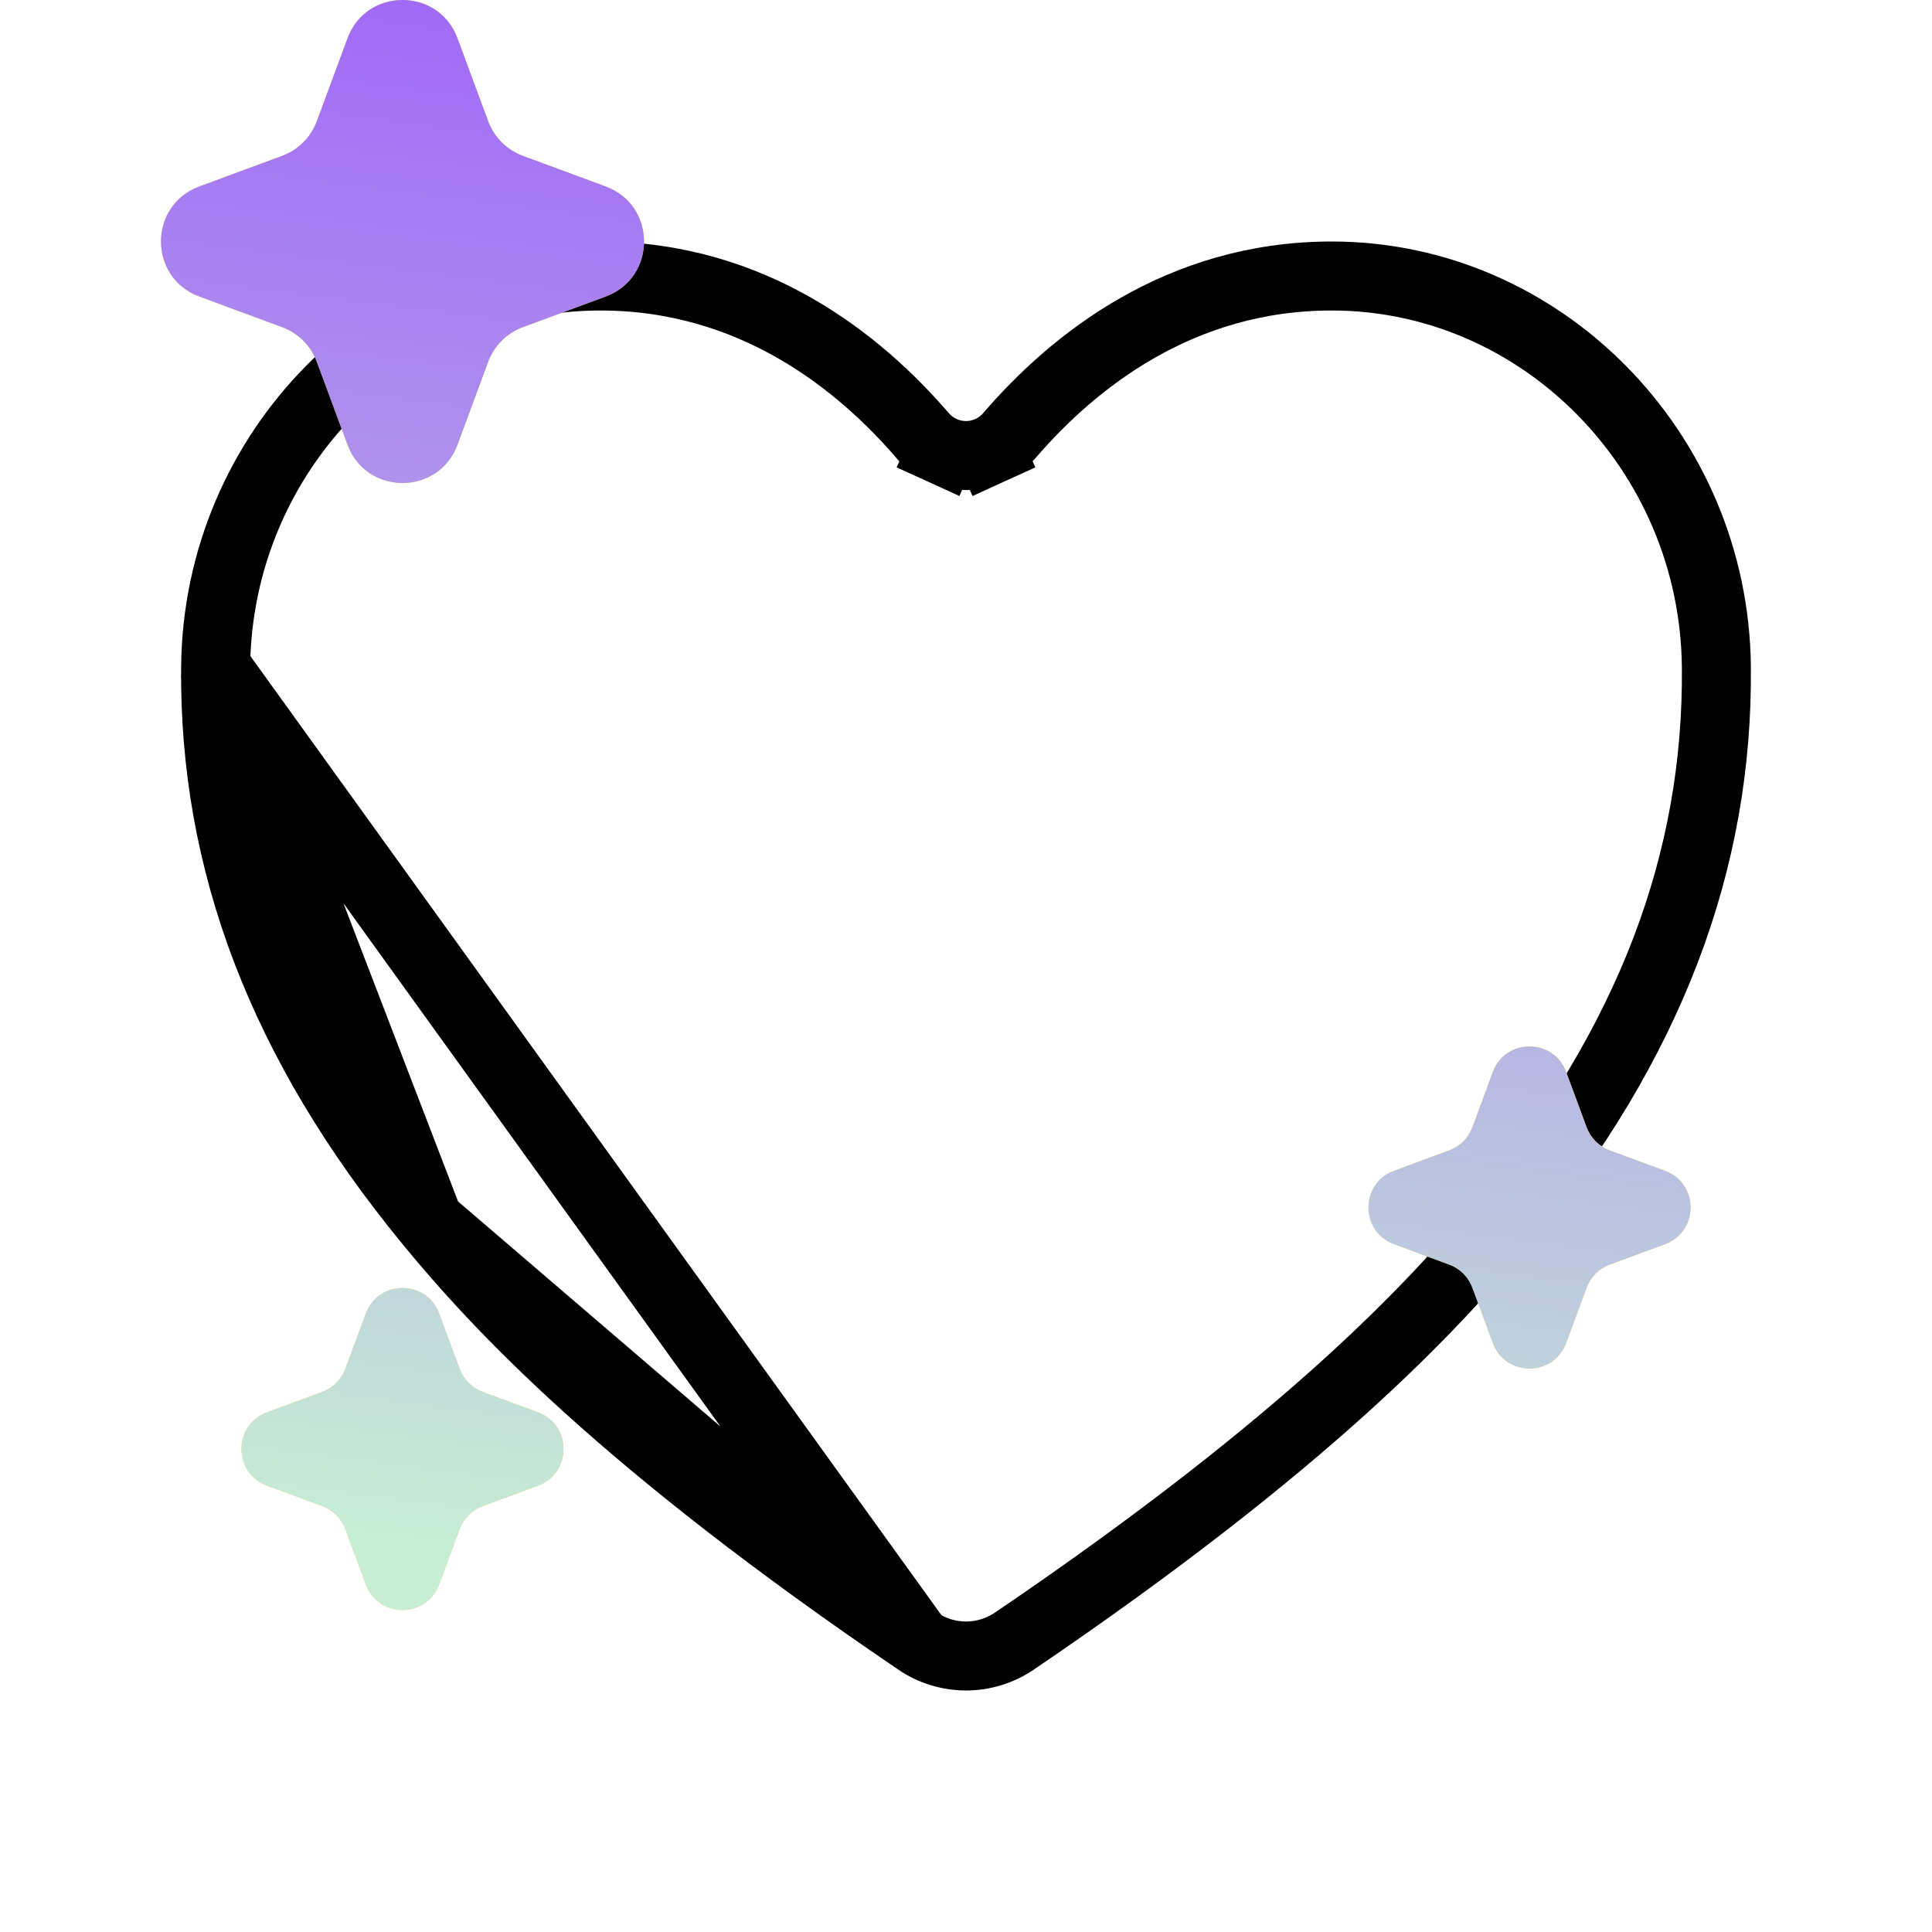 <svg width="56" height="56" viewBox="0 0 56 56" fill="none" xmlns="http://www.w3.org/2000/svg">
<path d="M26.593 47.563L26.595 47.565C27.009 47.848 27.499 47.999 28 48C28.502 47.999 28.991 47.848 29.405 47.566L29.407 47.565C37.929 41.779 41.579 37.842 43.566 35.42C47.816 30.24 49.806 24.987 49.75 19.33C49.687 13.061 44.66 8 38.601 8C34.189 8 31.102 10.478 29.254 12.629L29.25 12.633C29.095 12.812 28.903 12.956 28.687 13.054L28.272 12.144L28.687 13.054C28.471 13.153 28.237 13.204 28 13.204C27.763 13.204 27.529 13.153 27.313 13.054L27.728 12.144L27.313 13.054C27.097 12.956 26.905 12.812 26.75 12.633L26.746 12.63C24.898 10.48 21.811 8 17.399 8C11.34 8 6.314 13.061 6.25 19.329L26.593 47.563ZM26.593 47.563C18.07 41.778 14.421 37.841 12.434 35.419M26.593 47.563L12.434 35.419M12.434 35.419C8.182 30.238 6.194 24.985 6.25 19.329L12.434 35.419Z" stroke="black" stroke-width="2"/>
<path d="M10.073 1.11C10.62 -0.37 12.713 -0.37 13.261 1.11L14.15 3.513C14.322 3.978 14.689 4.345 15.154 4.517L17.557 5.406C19.037 5.954 19.037 8.046 17.557 8.594L15.154 9.483C14.689 9.655 14.322 10.022 14.15 10.487L13.261 12.89C12.713 14.37 10.62 14.37 10.073 12.89L9.184 10.487C9.011 10.022 8.645 9.655 8.179 9.483L5.776 8.594C4.297 8.046 4.297 5.954 5.776 5.406L8.179 4.517C8.645 4.345 9.011 3.978 9.184 3.513L10.073 1.11Z" fill="#F2C94C"/>
<path d="M10.073 1.11C10.62 -0.37 12.713 -0.37 13.261 1.11L14.15 3.513C14.322 3.978 14.689 4.345 15.154 4.517L17.557 5.406C19.037 5.954 19.037 8.046 17.557 8.594L15.154 9.483C14.689 9.655 14.322 10.022 14.15 10.487L13.261 12.89C12.713 14.37 10.62 14.37 10.073 12.89L9.184 10.487C9.011 10.022 8.645 9.655 8.179 9.483L5.776 8.594C4.297 8.046 4.297 5.954 5.776 5.406L8.179 4.517C8.645 4.345 9.011 3.978 9.184 3.513L10.073 1.11Z" fill="url(#paint0_linear_14_49)"/>
<path d="M43.271 31.073C43.636 30.087 45.031 30.087 45.396 31.073L45.989 32.675C46.103 32.985 46.348 33.23 46.658 33.345L48.26 33.937C49.247 34.302 49.247 35.698 48.26 36.063L46.658 36.655C46.348 36.77 46.103 37.015 45.989 37.325L45.396 38.927C45.031 39.913 43.636 39.913 43.271 38.927L42.678 37.325C42.563 37.015 42.319 36.77 42.008 36.655L40.407 36.063C39.42 35.698 39.42 34.302 40.407 33.937L42.008 33.345C42.319 33.23 42.563 32.985 42.678 32.675L43.271 31.073Z" fill="#F2C94C"/>
<path d="M43.271 31.073C43.636 30.087 45.031 30.087 45.396 31.073L45.989 32.675C46.103 32.985 46.348 33.23 46.658 33.345L48.26 33.937C49.247 34.302 49.247 35.698 48.26 36.063L46.658 36.655C46.348 36.77 46.103 37.015 45.989 37.325L45.396 38.927C45.031 39.913 43.636 39.913 43.271 38.927L42.678 37.325C42.563 37.015 42.319 36.77 42.008 36.655L40.407 36.063C39.42 35.698 39.42 34.302 40.407 33.937L42.008 33.345C42.319 33.23 42.563 32.985 42.678 32.675L43.271 31.073Z" fill="url(#paint1_linear_14_49)"/>
<path d="M10.604 38.073C10.969 37.087 12.364 37.087 12.729 38.073L13.322 39.675C13.437 39.985 13.681 40.23 13.992 40.345L15.594 40.937C16.58 41.302 16.58 42.698 15.594 43.063L13.992 43.655C13.681 43.77 13.437 44.015 13.322 44.325L12.729 45.927C12.364 46.913 10.969 46.913 10.604 45.927L10.011 44.325C9.896 44.015 9.652 43.77 9.342 43.655L7.74 43.063C6.753 42.698 6.753 41.302 7.74 40.937L9.342 40.345C9.652 40.23 9.896 39.985 10.011 39.675L10.604 38.073Z" fill="#F2C94C"/>
<path d="M10.604 38.073C10.969 37.087 12.364 37.087 12.729 38.073L13.322 39.675C13.437 39.985 13.681 40.23 13.992 40.345L15.594 40.937C16.58 41.302 16.58 42.698 15.594 43.063L13.992 43.655C13.681 43.77 13.437 44.015 13.322 44.325L12.729 45.927C12.364 46.913 10.969 46.913 10.604 45.927L10.011 44.325C9.896 44.015 9.652 43.77 9.342 43.655L7.74 43.063C6.753 42.698 6.753 41.302 7.74 40.937L9.342 40.345C9.652 40.23 9.896 39.985 10.011 39.675L10.604 38.073Z" fill="url(#paint2_linear_14_49)"/>
<defs>
<linearGradient id="paint0_linear_14_49" x1="33.833" y1="-8.167" x2="24.547" y2="64.293" gradientUnits="userSpaceOnUse">
<stop stop-color="#994AFF"/>
<stop offset="0.76" stop-color="#C7EED5"/>
</linearGradient>
<linearGradient id="paint1_linear_14_49" x1="33.833" y1="-8.167" x2="24.547" y2="64.293" gradientUnits="userSpaceOnUse">
<stop stop-color="#994AFF"/>
<stop offset="0.76" stop-color="#C7EED5"/>
</linearGradient>
<linearGradient id="paint2_linear_14_49" x1="33.833" y1="-8.167" x2="24.547" y2="64.293" gradientUnits="userSpaceOnUse">
<stop stop-color="#994AFF"/>
<stop offset="0.76" stop-color="#C7EED5"/>
</linearGradient>
</defs>
</svg>

